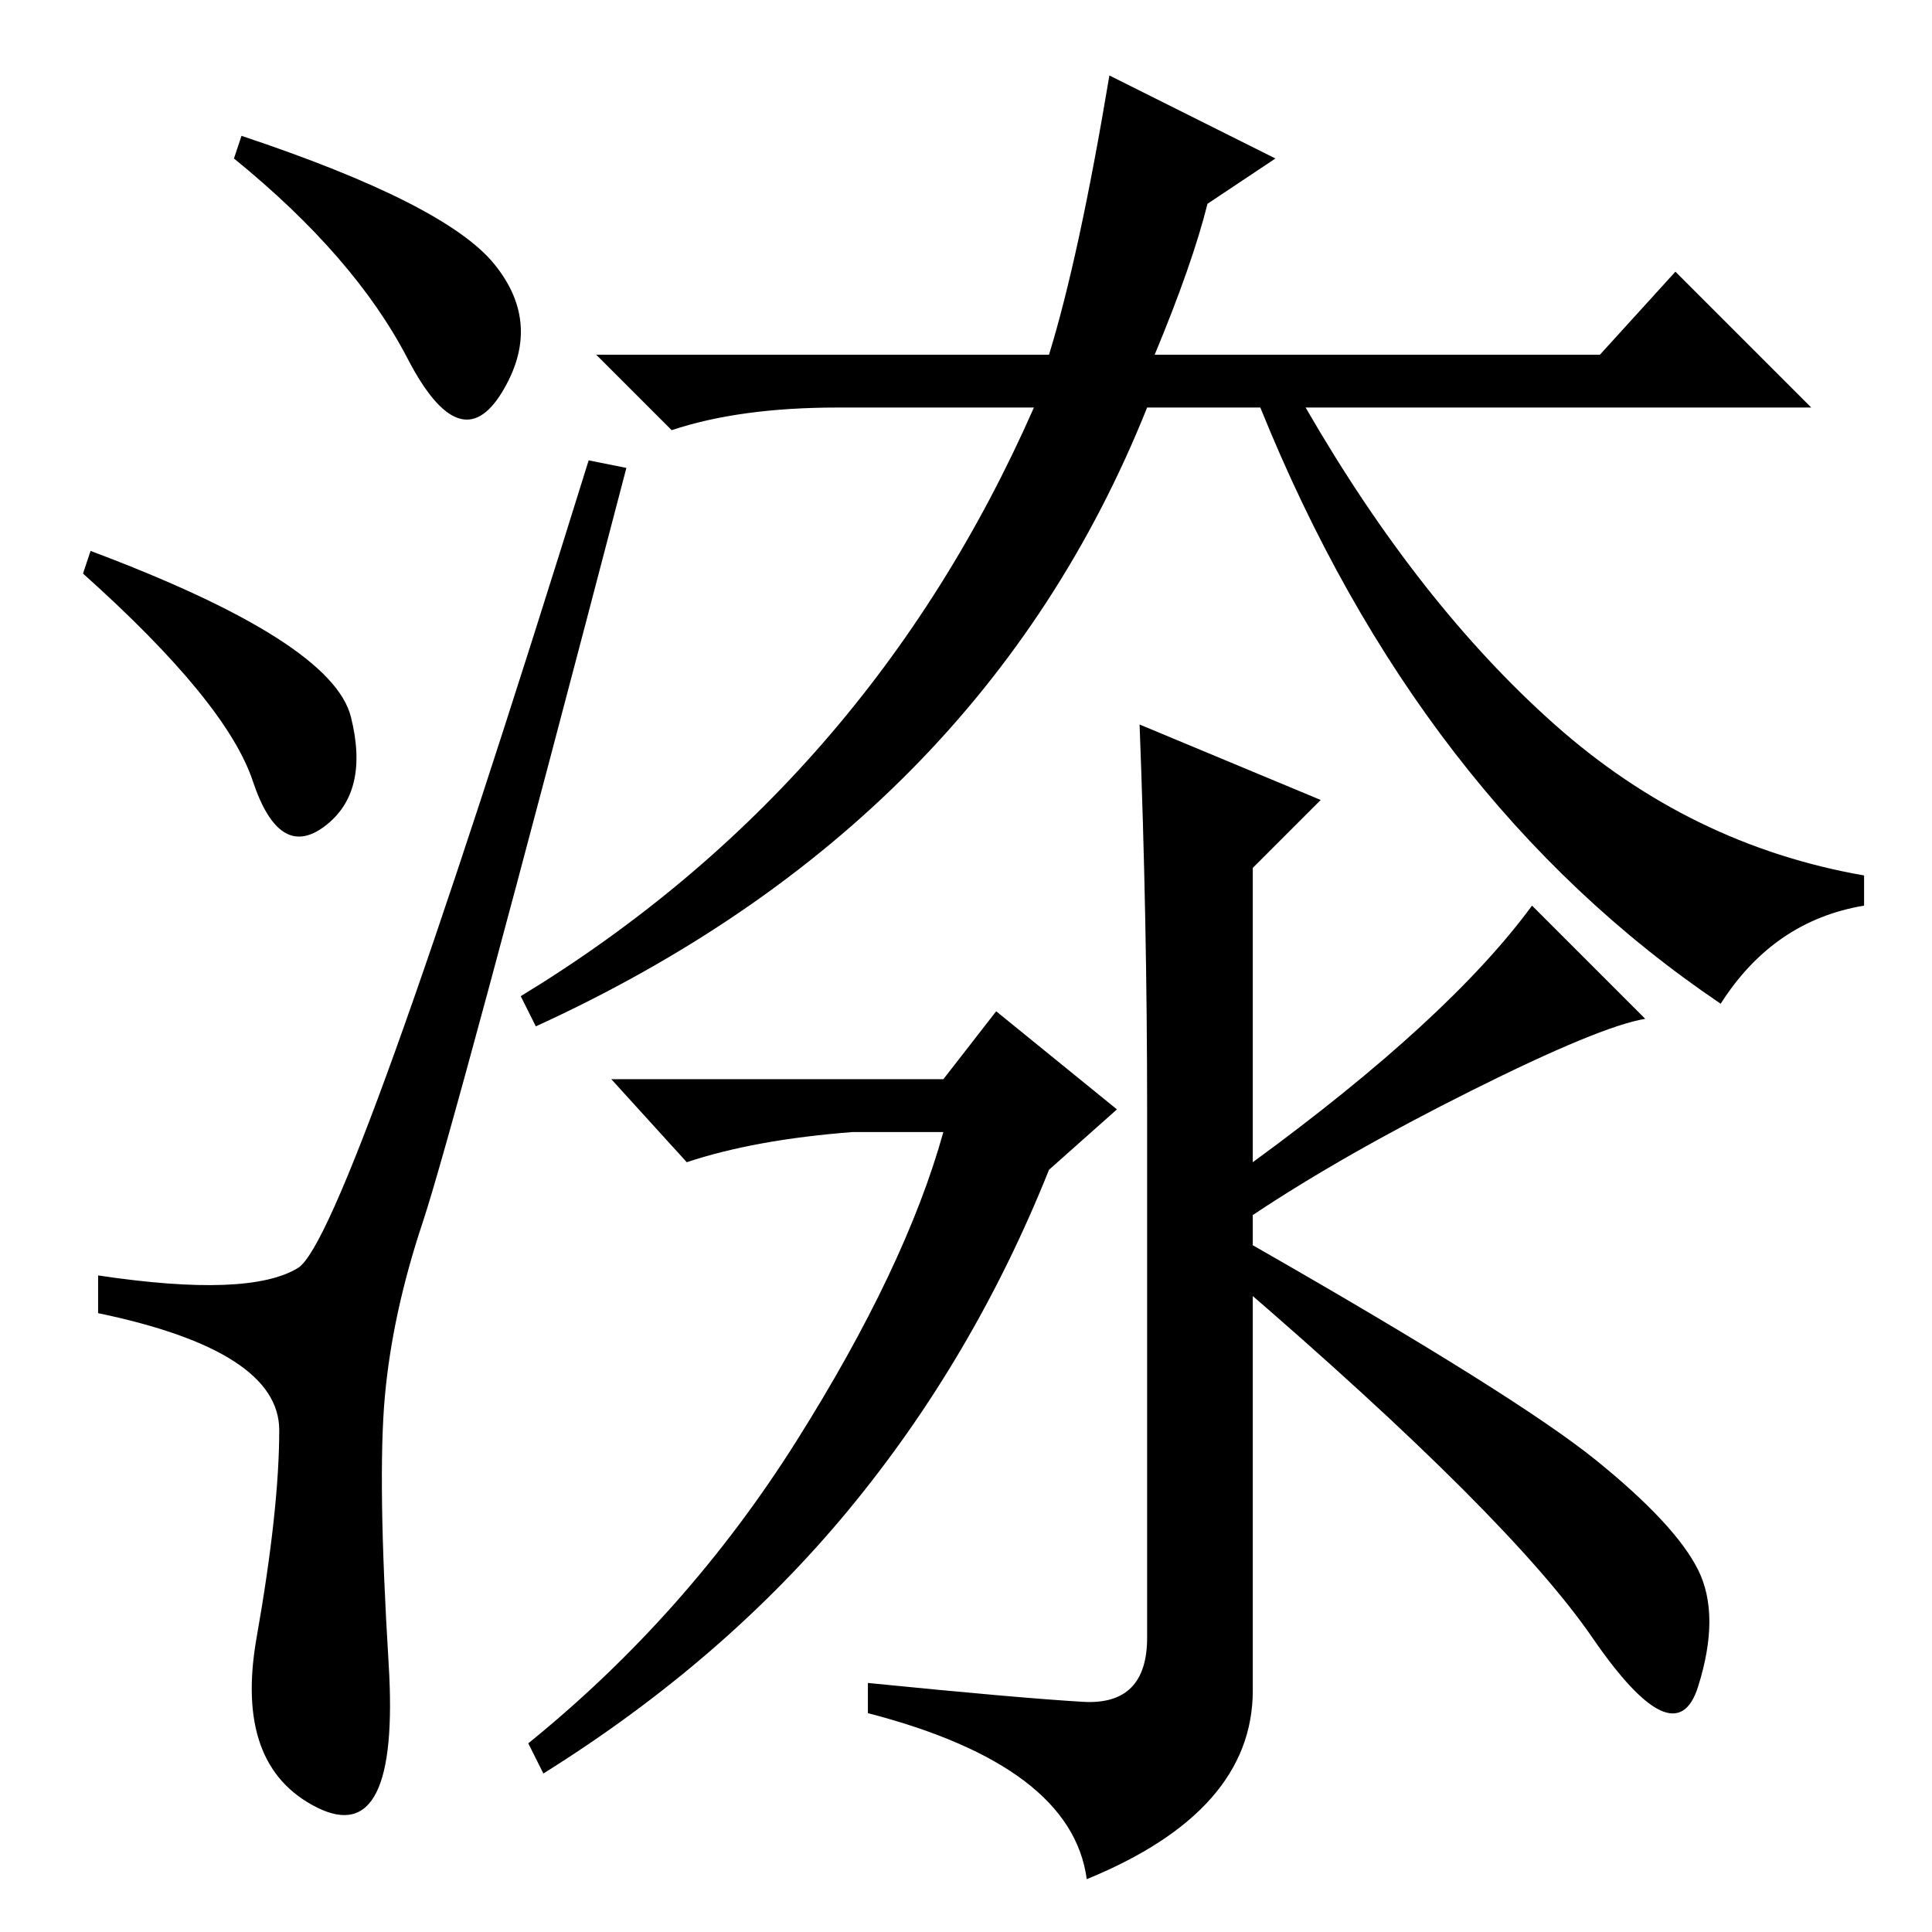 <?xml version="1.0" standalone="no"?>
<!DOCTYPE svg PUBLIC "-//W3C//DTD SVG 1.1//EN" "http://www.w3.org/Graphics/SVG/1.1/DTD/svg11.dtd" >
<svg xmlns="http://www.w3.org/2000/svg" xmlns:xlink="http://www.w3.org/1999/xlink" version="1.1" viewBox="0 -36 256 256">
  <g transform="matrix(1 0 0 -1 0 220)">
   <path fill="currentColor"
d="M65.5 221q6.5 -8 1 -17t-12.5 4.5t-23 26.5l1 3q27 -9 33.5 -17zM12 183q32 -12 34.5 -22t-3.5 -14.5t-9.5 6t-22.5 27.5zM39.5 88q6.5 4 38.5 107l5 -1q-23 -88 -27 -100t-5 -23t0.5 -35.5t-9.5 -19t-8 22.5t3 27.5t-24 15.5v5q20 -3 26.5 1zM139 209q4 13 8 37l22 -11
l-9 -6q-2 -8 -7 -20h59l10 11l18 -18h-67q15 -26 33 -42t41 -20v-4q-12 -2 -19 -13q-40 27 -61 79h-15q-22 -55 -81 -82l-2 4q46 28 68 78h-26q-13 0 -22 -3l-10 10h60zM195 111.5q-17 -8.5 -29 -16.5v-63q0 -16 -22 -25q-2 15 -29 22v4q20 -2 28.5 -2.5t8.5 8.5v70
q0 25 -1 51l24 -10l-9 -9v-39q26 19 37 34l15 -15q-6 -1 -23 -9.5zM211.5 62.5q10.5 -8.5 13.5 -14.5t0 -15.5t-14 6.5t-47 47l2 5q35 -20 45.5 -28.5zM125 113l7 9l16 -13l-9 -8q-10 -25 -26.5 -45t-40.5 -35l-2 4q21 17 35.5 40t19.5 41h-12q-13 -1 -22 -4l-10 11h44z" />
  </g>

</svg>
